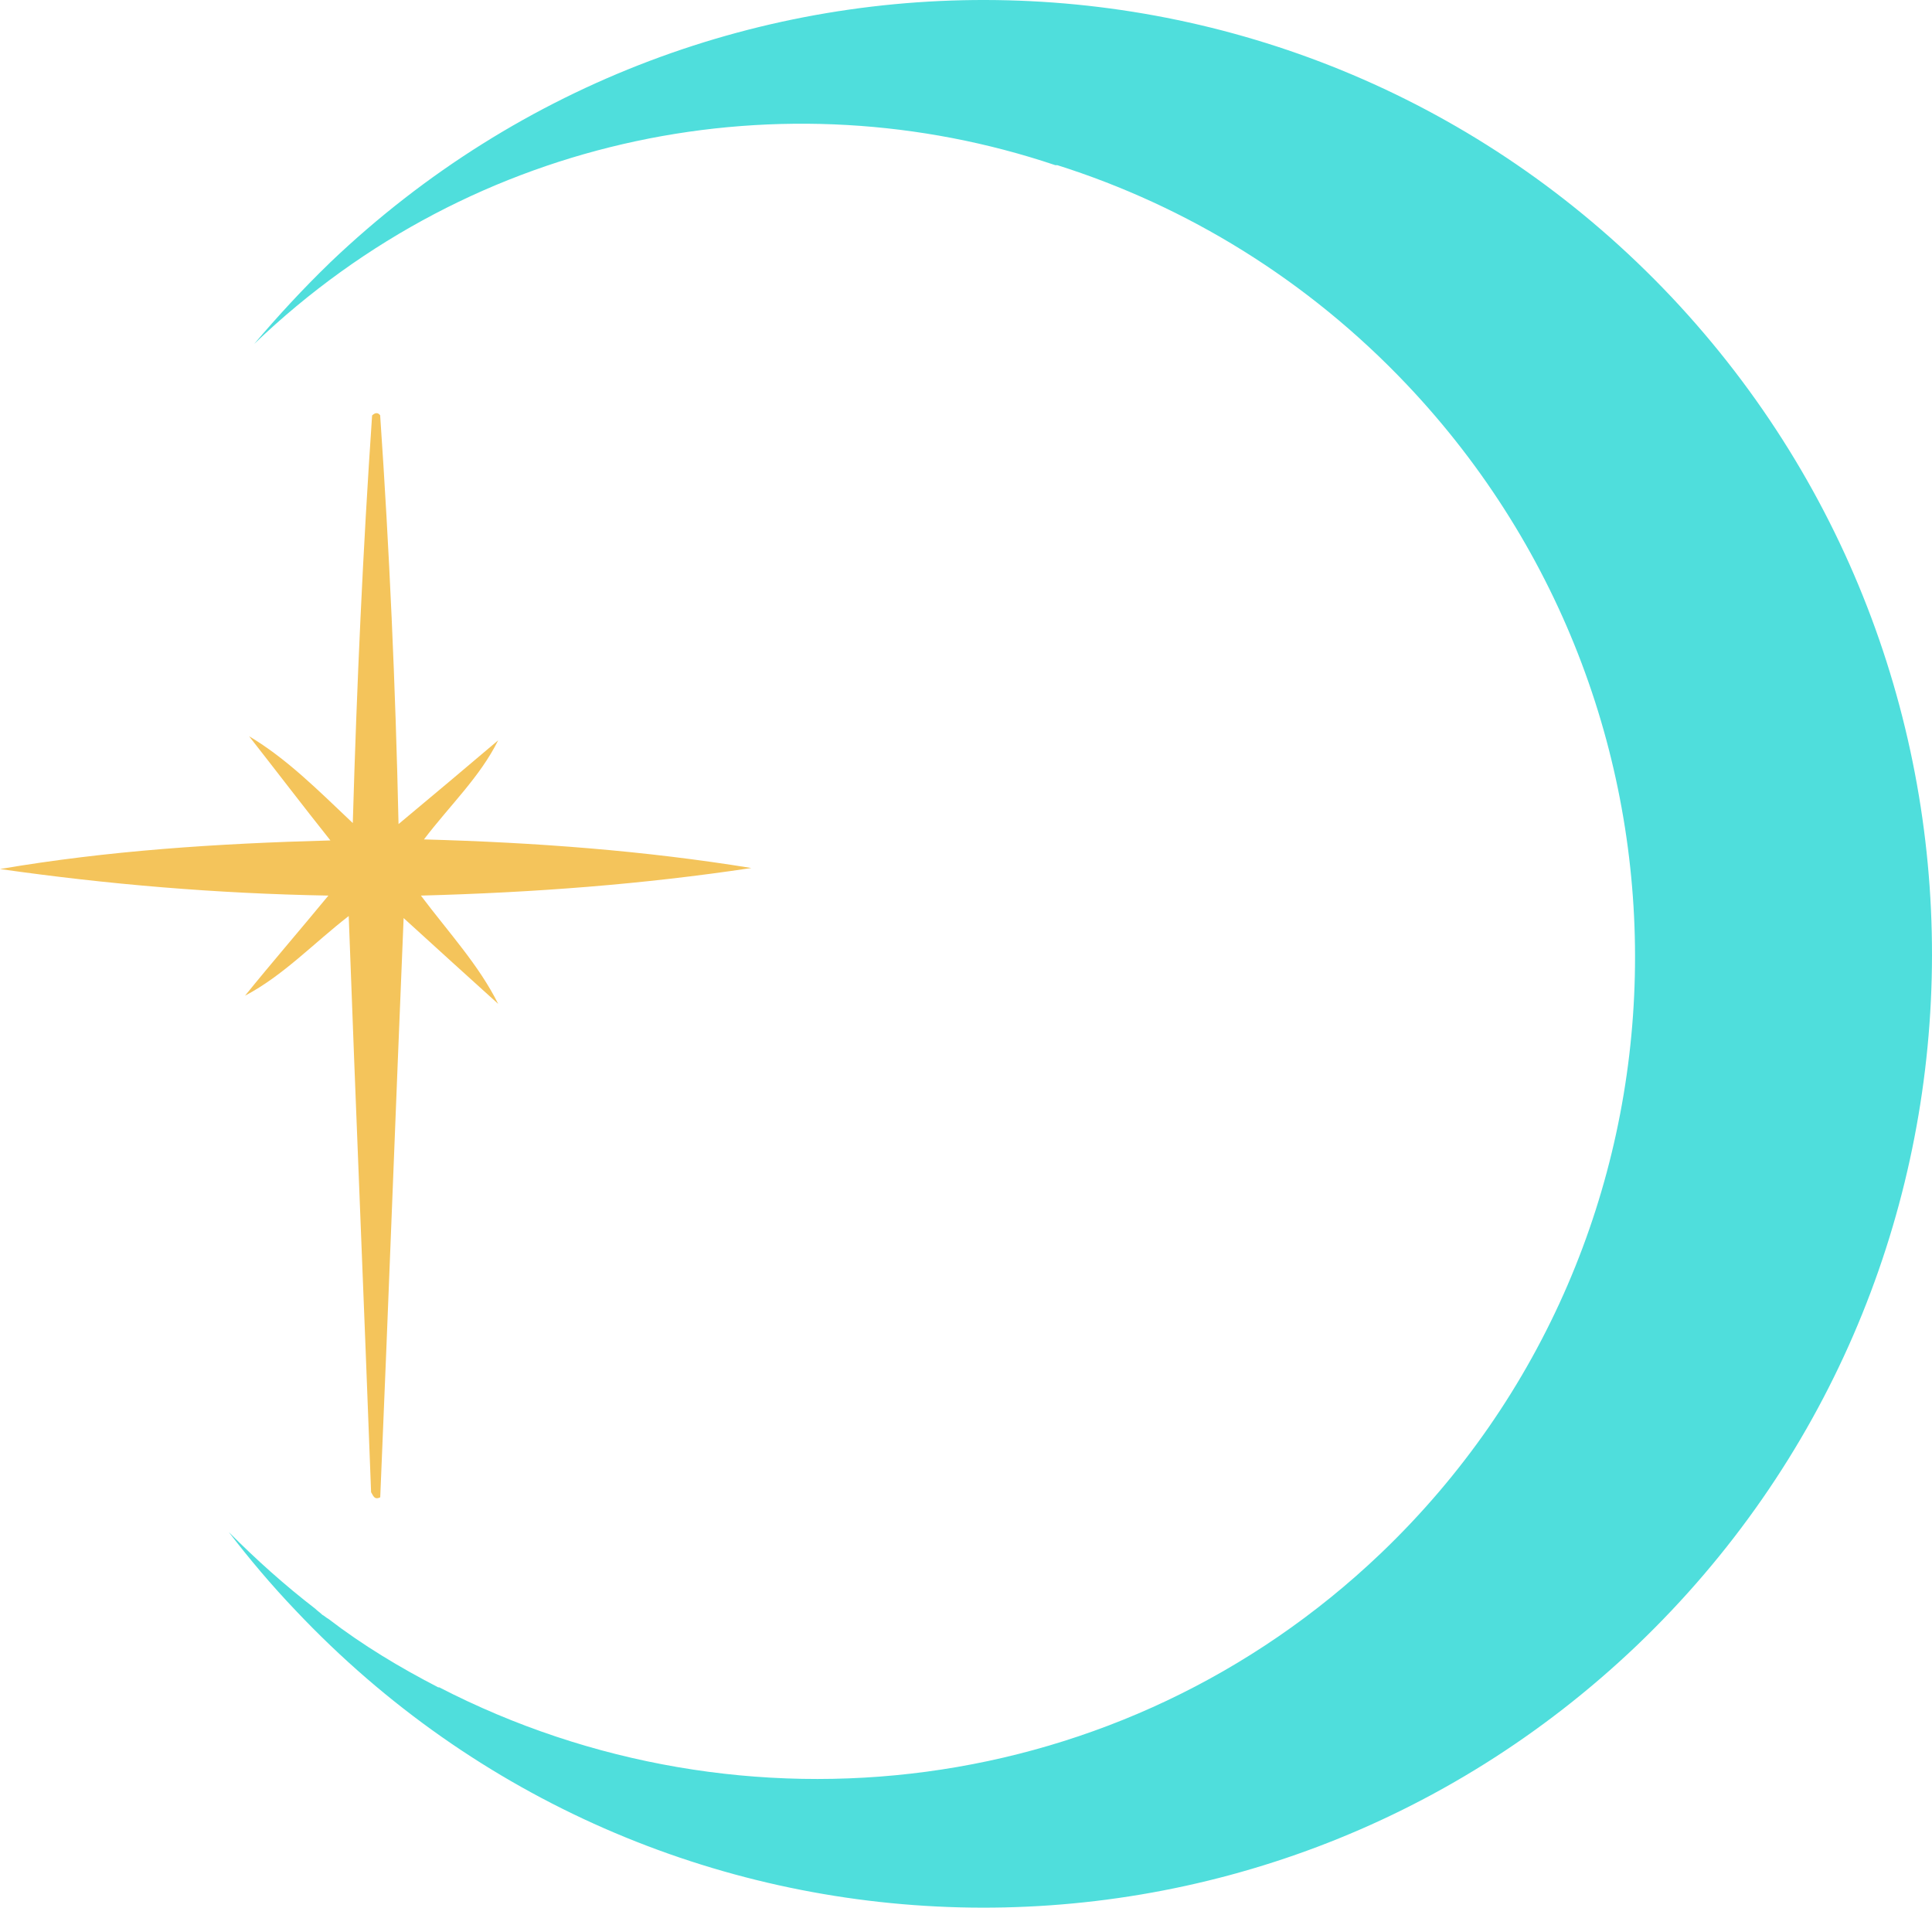 <svg width="318" height="314" viewBox="0 0 318 314" fill="none" xmlns="http://www.w3.org/2000/svg">
<path d="M54.386 43.162C116.972 -16.532 215.704 -14.01 275.111 48.879C304.73 80.323 318.954 120.848 317.95 161.036C316.946 201.224 300.714 240.907 269.421 270.838C206.835 330.532 108.103 328.01 48.697 265.121C44.68 260.917 40.999 256.546 37.652 252.174C42.17 256.714 46.856 260.917 51.876 264.785C52.211 265.121 52.713 265.458 53.047 265.794C53.382 265.962 53.717 266.298 54.052 266.466C59.741 270.838 65.933 274.538 72.124 277.733C72.124 277.733 72.124 277.733 72.292 277.733C122.16 303.46 184.579 296.397 227.251 255.705C281.302 204.082 283.311 117.989 231.602 63.34C215.202 46.02 195.288 33.913 174.036 27.187C174.036 27.187 173.869 27.187 173.701 27.187C129.188 12.222 78.149 21.806 41.836 56.614C45.684 52.074 49.868 47.534 54.219 43.33" fill="#4FDEDC"/>
<path d="M62.586 68.552C64.092 90.58 65.096 112.776 65.598 135.645C71.455 130.768 76.643 126.396 81.998 121.856C78.986 127.91 74.133 132.45 69.782 138.167C88.189 138.672 106.095 140.017 123.666 142.875C105.76 145.566 88.022 146.911 69.28 147.415C73.965 153.637 78.818 158.85 81.998 165.239C76.978 160.699 71.957 156.159 66.435 151.115C65.096 183.232 63.925 214.844 62.586 246.456C61.582 246.961 61.415 246.12 61.08 245.616C59.908 214.171 58.57 182.727 57.398 150.778C51.541 155.319 46.688 160.531 40.33 163.894C44.68 158.513 49.199 153.301 54.052 147.415C35.477 147.079 17.738 145.566 0 143.043C17.738 140.017 35.644 138.84 54.386 138.335C49.701 132.45 45.35 126.733 40.999 121.184C47.191 124.883 52.211 129.928 58.068 135.477C58.737 112.44 59.741 90.412 61.247 68.384C61.749 67.88 62.251 67.88 62.586 68.384" fill="#F4C45B"/>
</svg>
